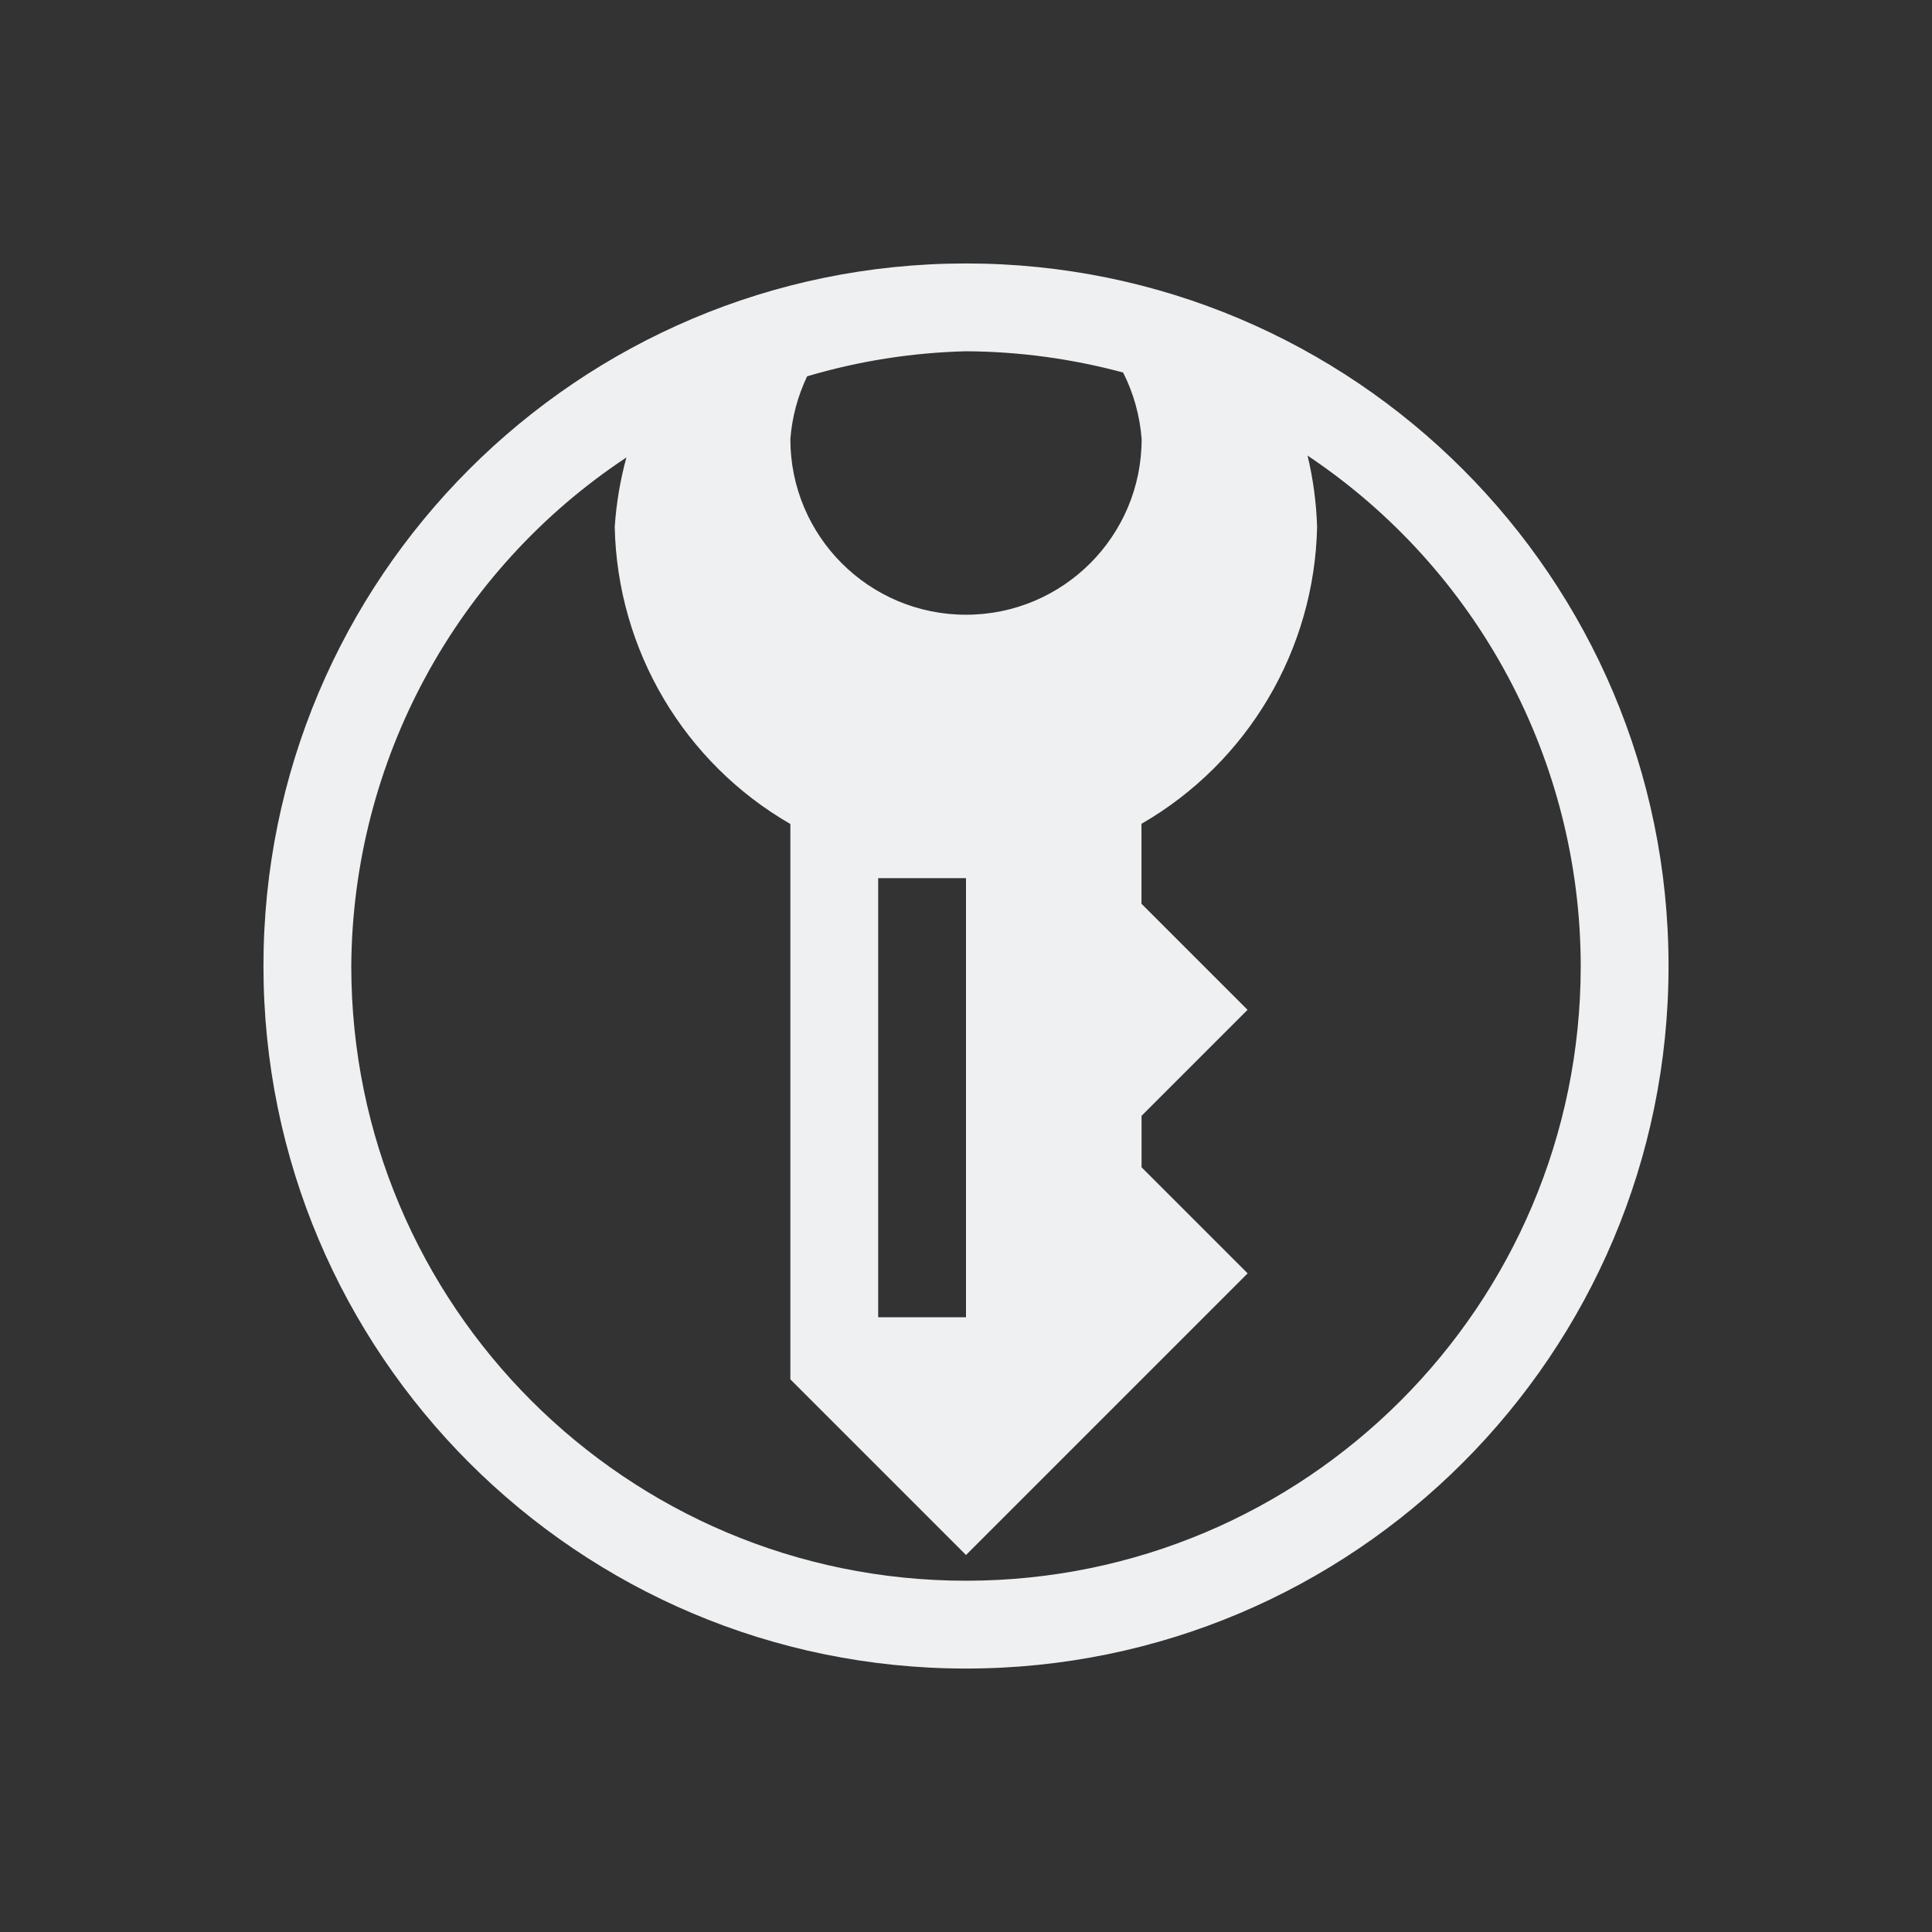 <svg viewBox="0 0 22 22" xmlns="http://www.w3.org/2000/svg">
    <rect x="0" y="0" width="22" height="22" fill="#333333" stroke="none"/>
    <style type="text/css" id="current-color-scheme">
        .ColorScheme-Text {
            color:#eff0f1;
        }
    </style>
    <path d="m11 3c-4.418 0-8 3.582-8 8s3.582 8 8 8 8-3.582 8-8-3.582-8-8-8zm0 1c.604.003 1.206.085 1.789.242.12.236.191.494.211.758 0 1.105-.895 2-2 2s-2-.895-2-2c.019-.248.084-.491.191-.715.588-.174 1.196-.27 1.809-.285zm3.891 1.189c1.94 1.297 3.106 3.476 3.109 5.811 0 3.866-3.134 7-7 7s-7-3.134-7-7c.015-2.332 1.189-4.503 3.133-5.791-.071.259-.115.524-.133.791.029 1.4.787 2.683 2 3.383v6.324l2 2 1.707-1.707.293-.293 1.207-1.207-.354-.354-.854-.854v-.586l1.207-1.207-.354-.354-.854-.854v-.91c1.213-.7 1.971-1.983 2-3.383-.009-.273-.045-.545-.109-.811zm-4.891 4.811h1v5h-1z" class="ColorScheme-Text" fill="currentColor" fill-rule="evenodd"/>
</svg>
